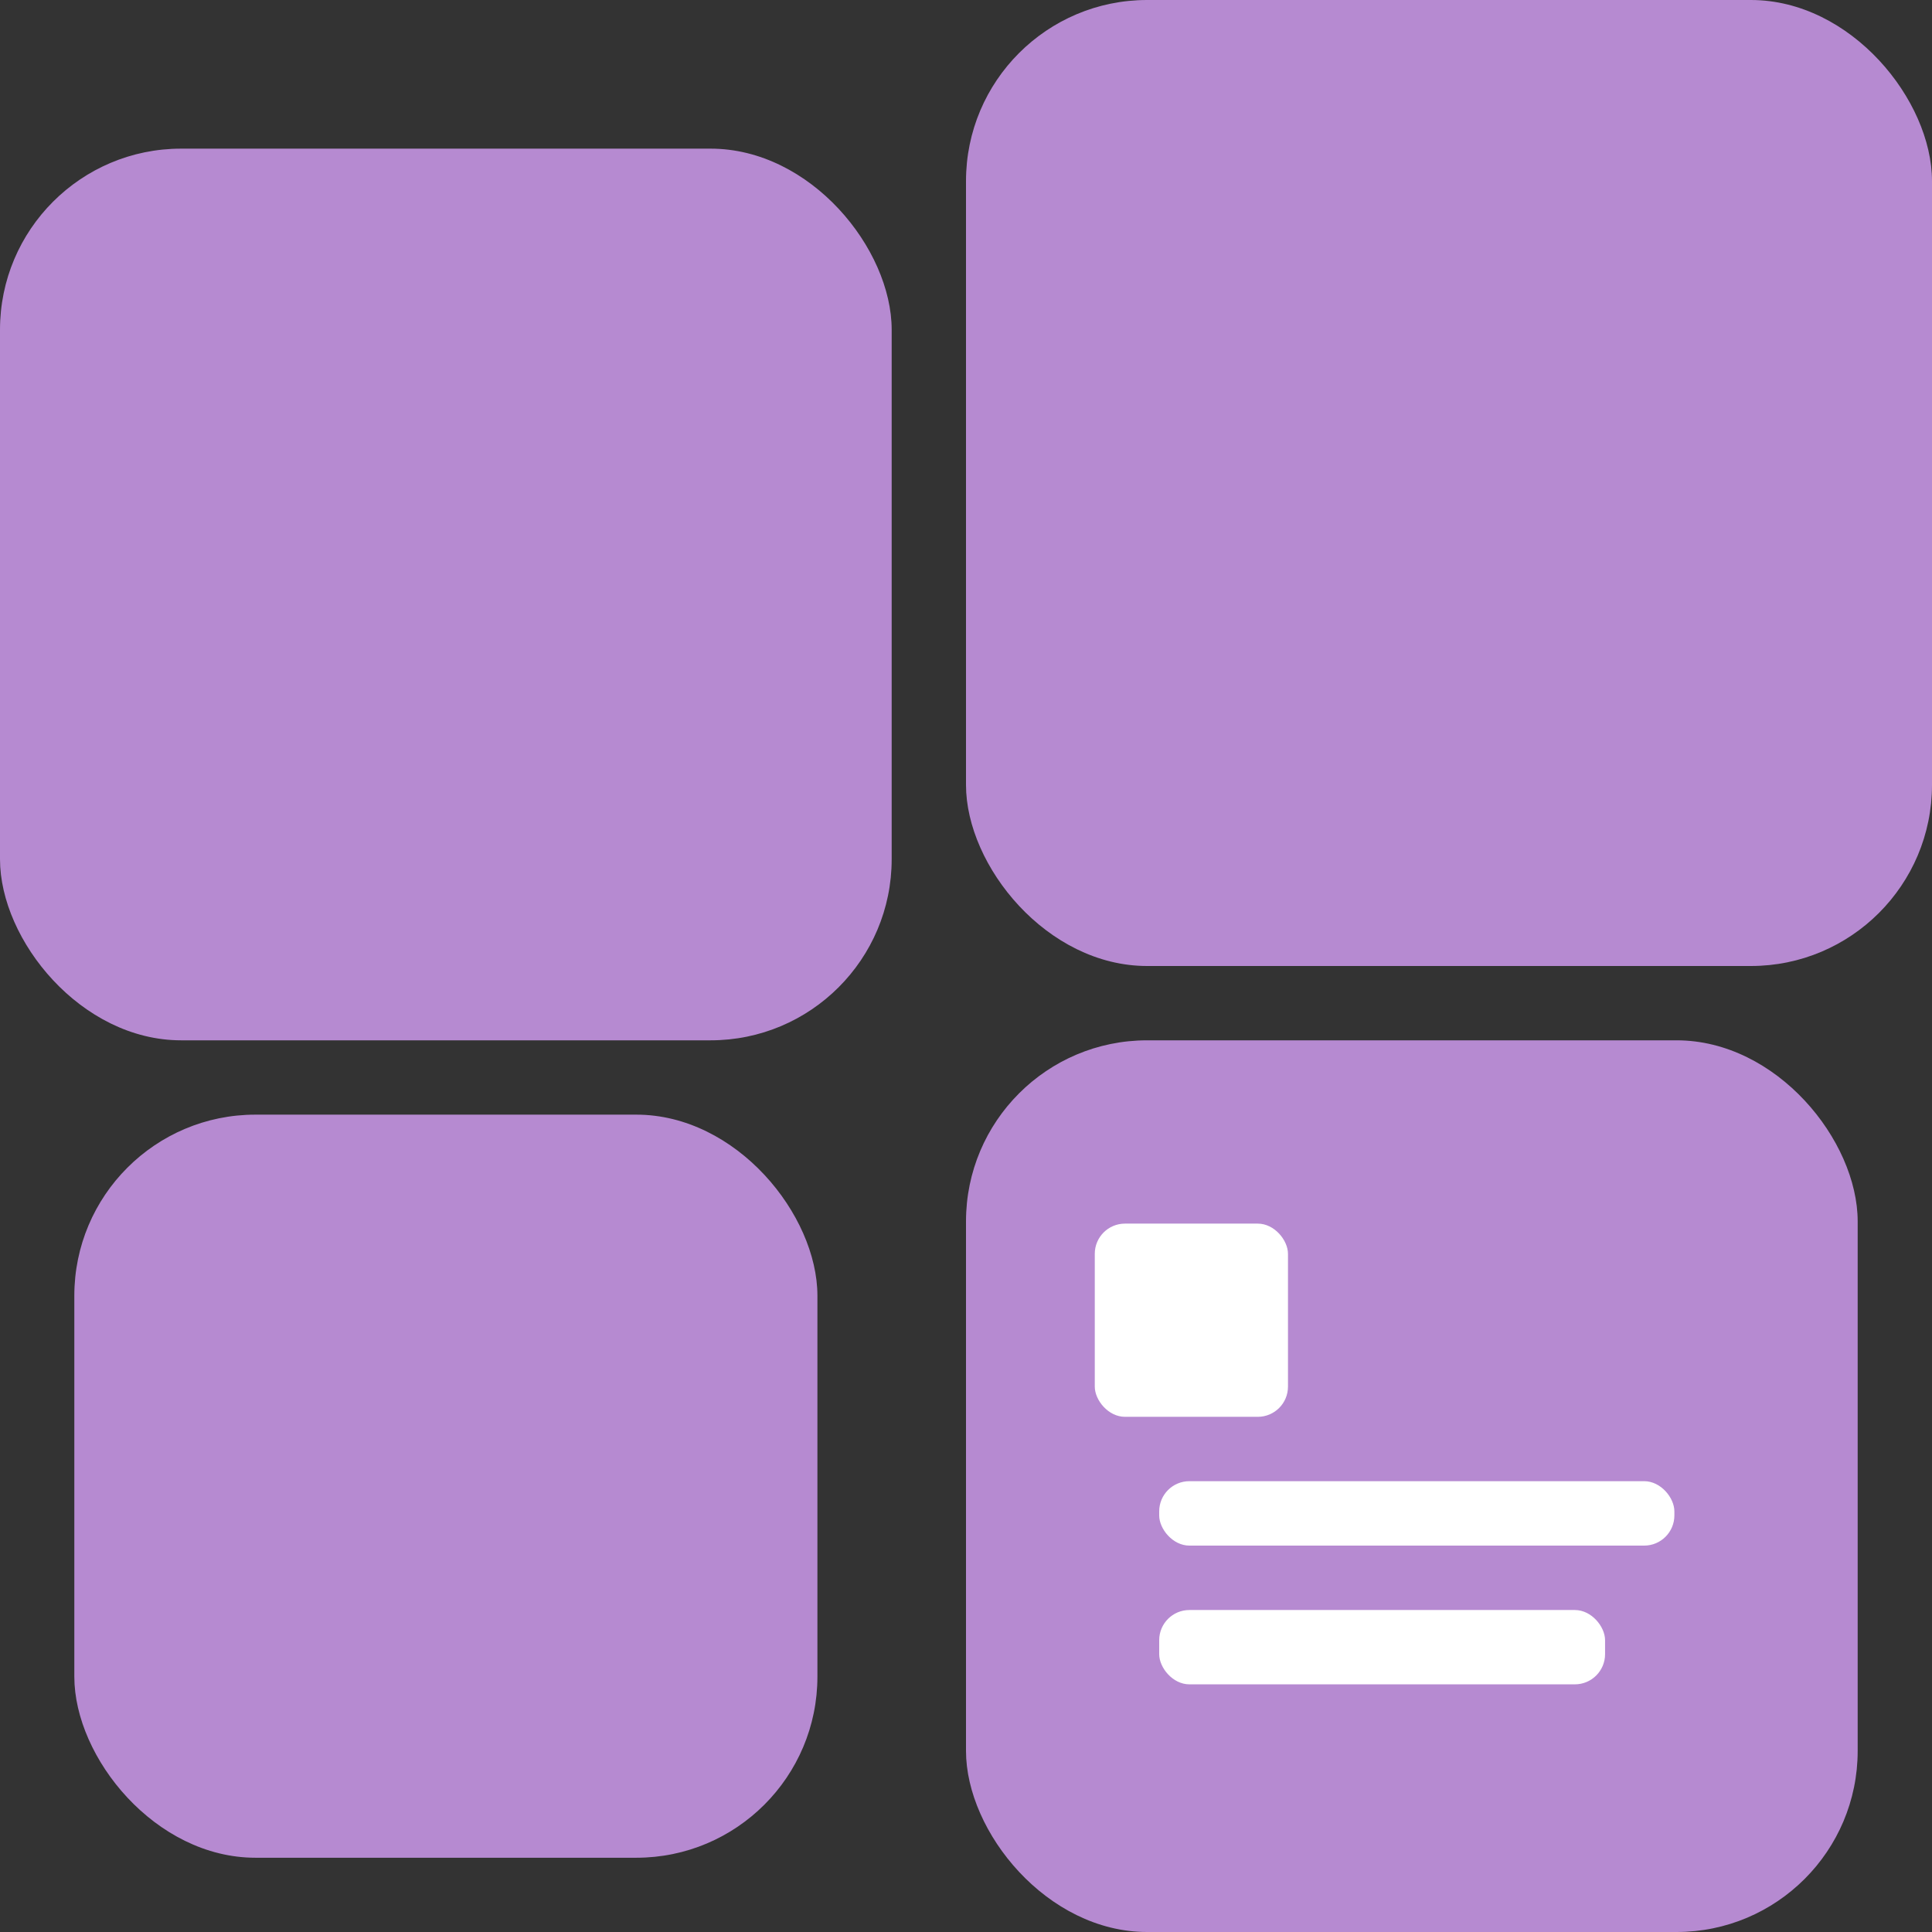 <svg width="32" height="32" viewBox="0 0 32 32" fill="none" xmlns="http://www.w3.org/2000/svg">
<rect x="0" y="0" width="32" height="32" fill="#333333" stroke="none"/>
<rect x="0" y="2.462" width="14.769" height="14.769" rx="3" fill="#B68AD1"/>
<rect x="16" y="17.231" width="14.769" height="14.769" rx="3" fill="#B68AD1"/>
<rect x="1.231" y="18.462" width="12.308" height="12.308" rx="3" fill="#B68AD1"/>
<rect x="16" width="16" height="16" rx="3" fill="#B68AD1"/>
<rect x="18.133" y="20.267" width="3.2" height="3.2" rx="0.5" fill="white"/>
<rect x="19.2" y="24.533" width="8.533" height="1.067" rx="0.5" fill="white"/>
<rect x="19.2" y="26.667" width="7.385" height="1.231" rx="0.5" fill="white"/>
</svg>
